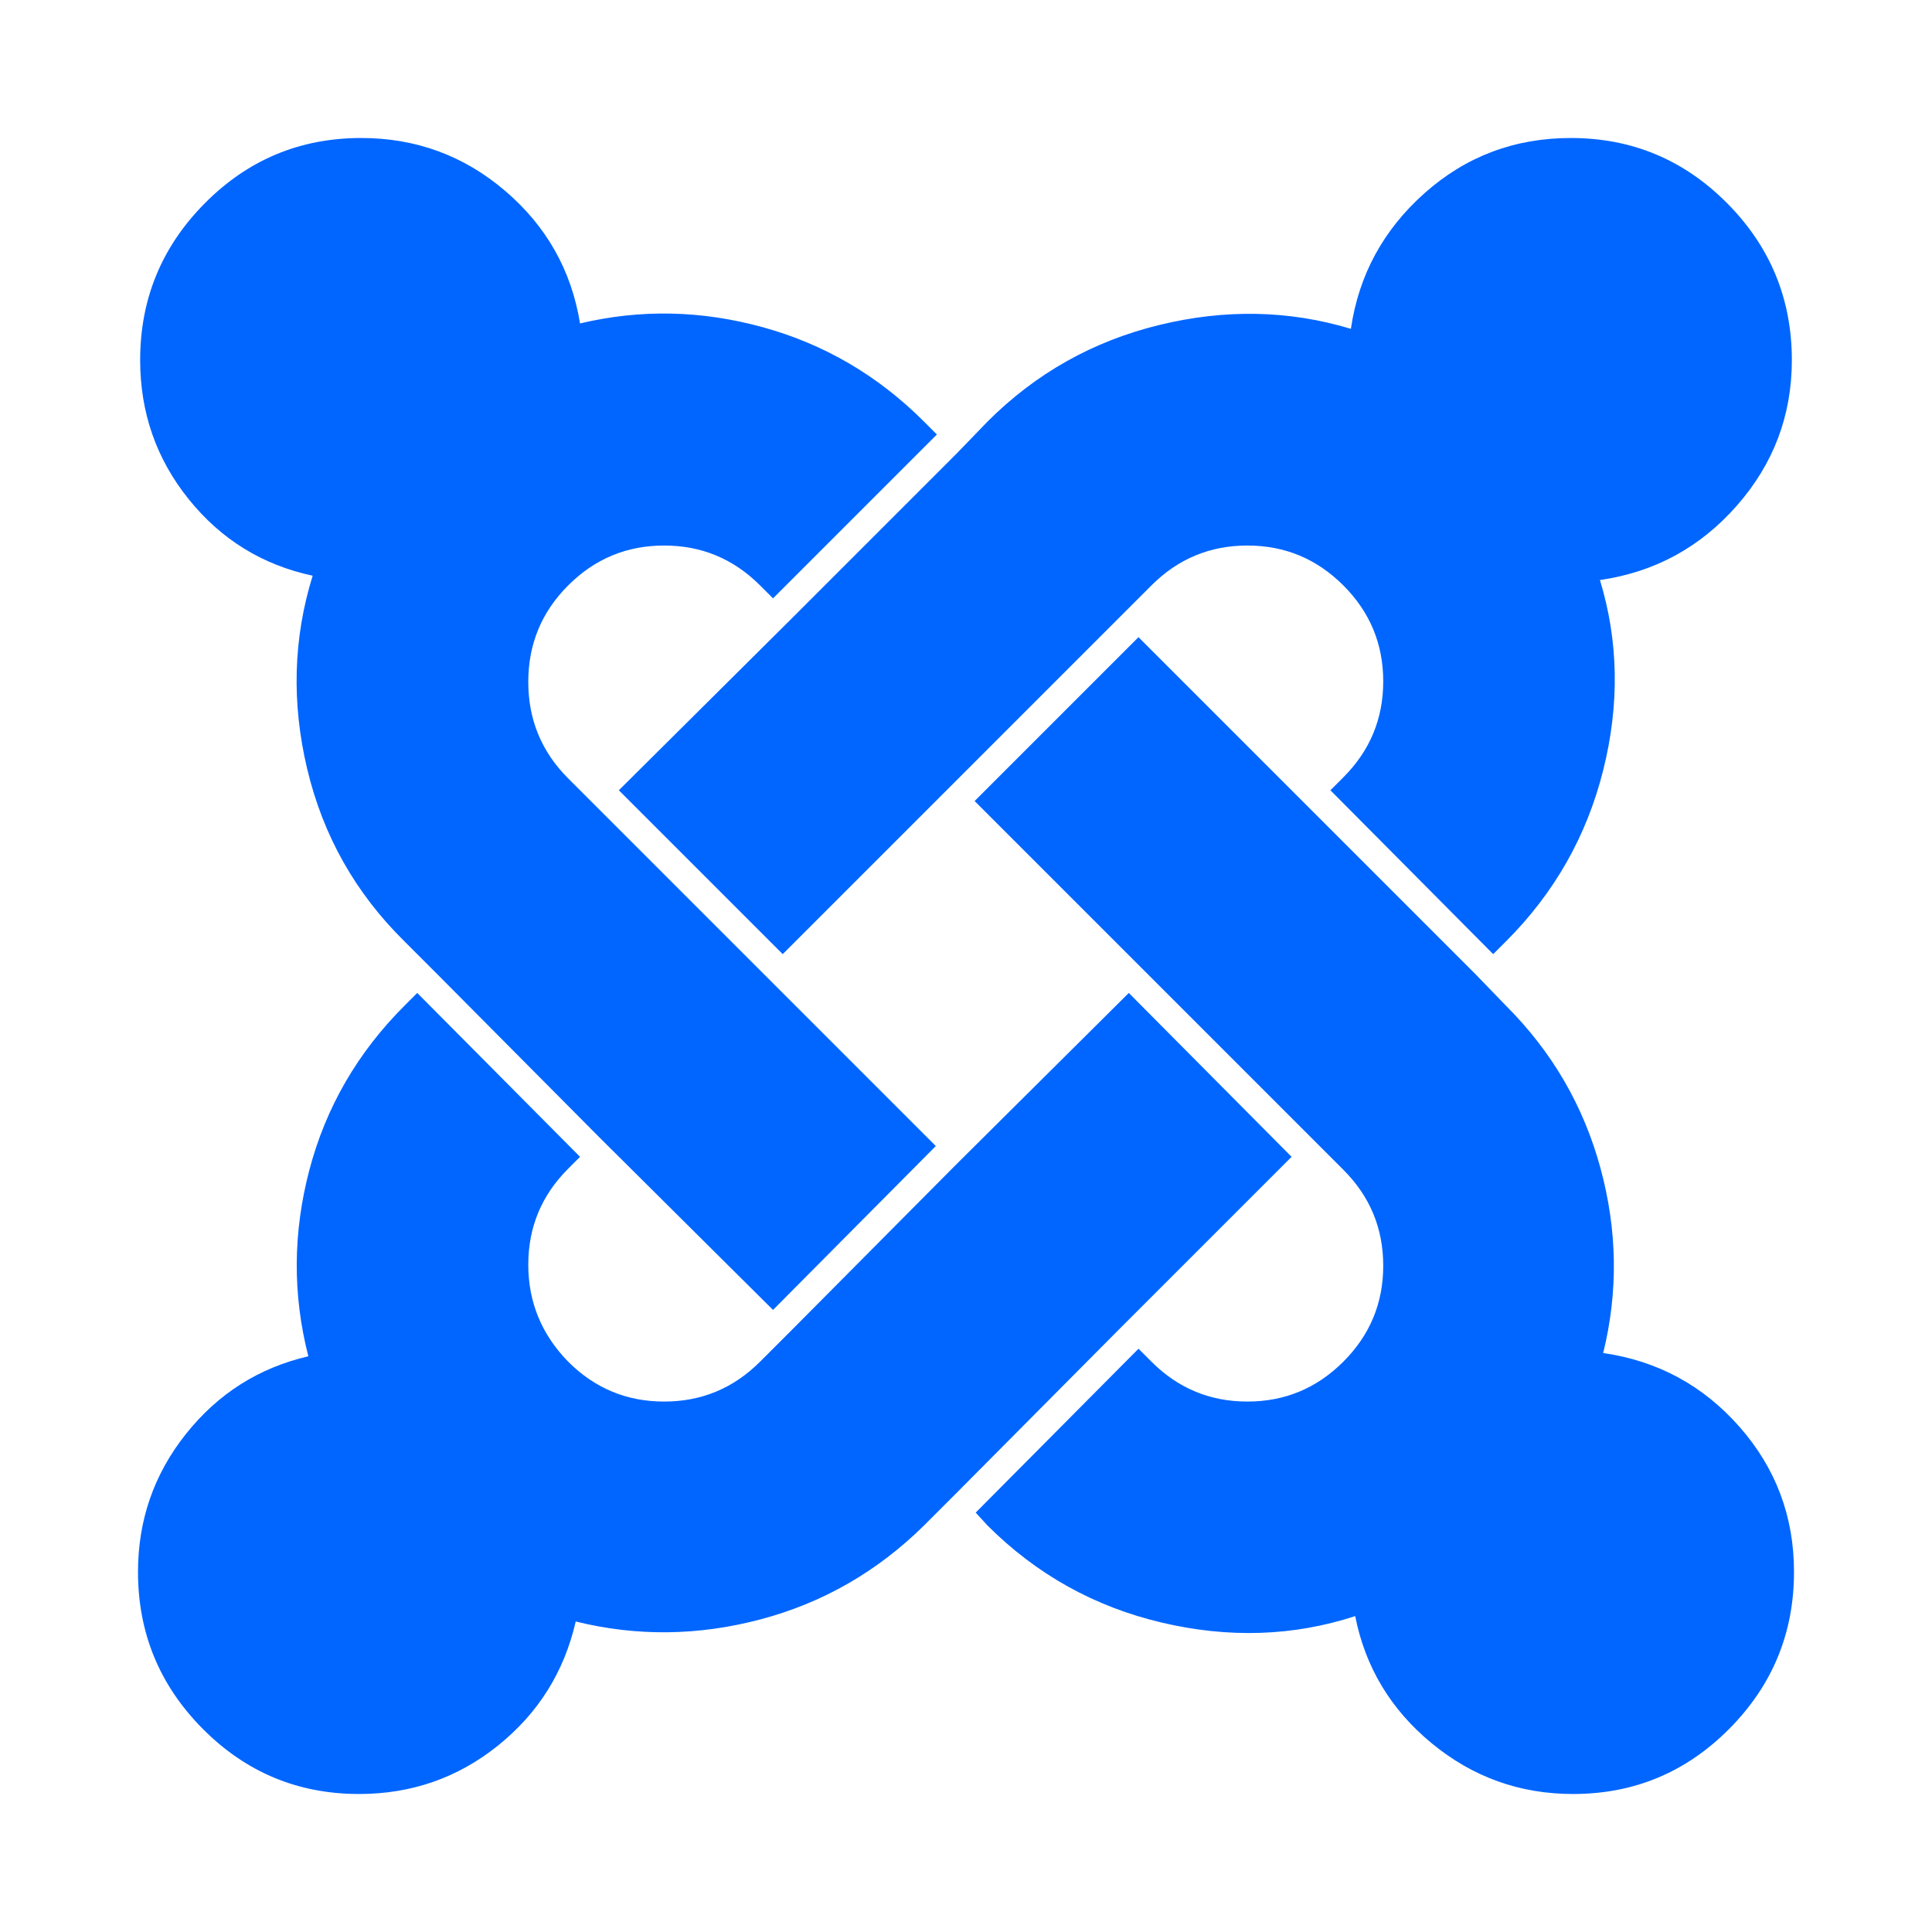 <?xml version="1.0" encoding="utf-8"?>
<!-- Generator: Adobe Illustrator 21.1.0, SVG Export Plug-In . SVG Version: 6.00 Build 0)  -->
<svg version="1.1" id="Layer_1" xmlns="http://www.w3.org/2000/svg" xmlns:xlink="http://www.w3.org/1999/xlink" x="0px" y="0px"
	 viewBox="0 0 1792 1792" style="enable-background:new 0 0 1792 1792;" xml:space="preserve">
<style type="text/css">
	.st0{fill:#0066FF;}
</style>
<path class="st0" d="M1198,1073l-160,160l-151,152l-30,30c-43.3,42.7-93.8,71.7-151.5,87s-114.8,16-171.5,2
	c-10.7,46.7-34.7,85-72,115s-80.3,45-129,45c-56.7,0-105-20.2-145-60.5s-60-88.8-60-145.5c0-48,14.8-90.7,44.5-128
	s67.5-61.3,113.5-72c-14.7-57.3-14.3-115,1-173s44.7-108.7,88-152l12-12l151,152l-11,11c-24.7,24.7-37,54.3-37,89s12.3,64.7,37,90
	c24.7,24.7,54.3,37,89,37s64.3-12.3,89-37l30-30l151-152l161-160L1198,1073z M857,391l12,12L717,555l-12-12
	c-24.7-24.7-54.3-37-89-37s-64.3,12.3-89,37s-37,54.5-37,89.5s12.3,64.8,37,89.5l29,29l152,152l160,160l-151,152l-161-160L405,903
	l-30-30c-45.3-44.7-75.3-97.8-90-159.5S272,592,290,534c-46.7-10-85-33.7-115-71s-45-80.3-45-129c0-56.7,20-105.2,60-145.5
	S278.3,128,335,128c50.7,0,95.2,16.3,133.5,49S530,250.7,538,300c56-13.3,112.5-12.2,169.5,3.5S814.3,348.3,857,391z M1664,1458
	c0,56.7-20,105.2-60,145.5s-88.3,60.5-145,60.5c-49.3,0-93-15.7-131-47s-61.7-70.7-71-118c-57.3,18.7-117.2,20.7-179.5,6
	s-116.2-44.7-161.5-90l-11-12l151-152l12,12c24.7,24.7,54.3,37,89,37s64.3-12.3,89-37s37-54.3,37-89s-12.3-64.3-37-89l-30-30
	l-152-152L904,743l152-152l160,160l152,152l29,30c42.7,42.7,71.8,92.8,87.5,150.5s16.5,114.8,2.5,171.5
	c50.7,7.3,92.8,30.2,126.5,68.5S1664,1406.7,1664,1458z M1662,334c0,51.3-17,96.3-51,135s-76.3,61.7-127,69
	c17.3,56.7,18.3,115.5,3,176.5s-45.3,113.8-90,158.5l-12,12l-151-152l12-12c24.7-24.7,37-54.3,37-89s-12.3-64.3-37-89
	s-54.3-37-89-37s-64.3,12.3-89,37l-30,30L886,725L726,885L574,733l161-160l152-152l29-30c44.7-44.7,97.7-74.5,159-89.5
	s120.7-13.8,178,3.5c7.3-50,30.2-92,68.5-126s83.5-51,135.5-51c56.7,0,105,20.2,145,60.5S1662,277.3,1662,334z"/>
</svg>
